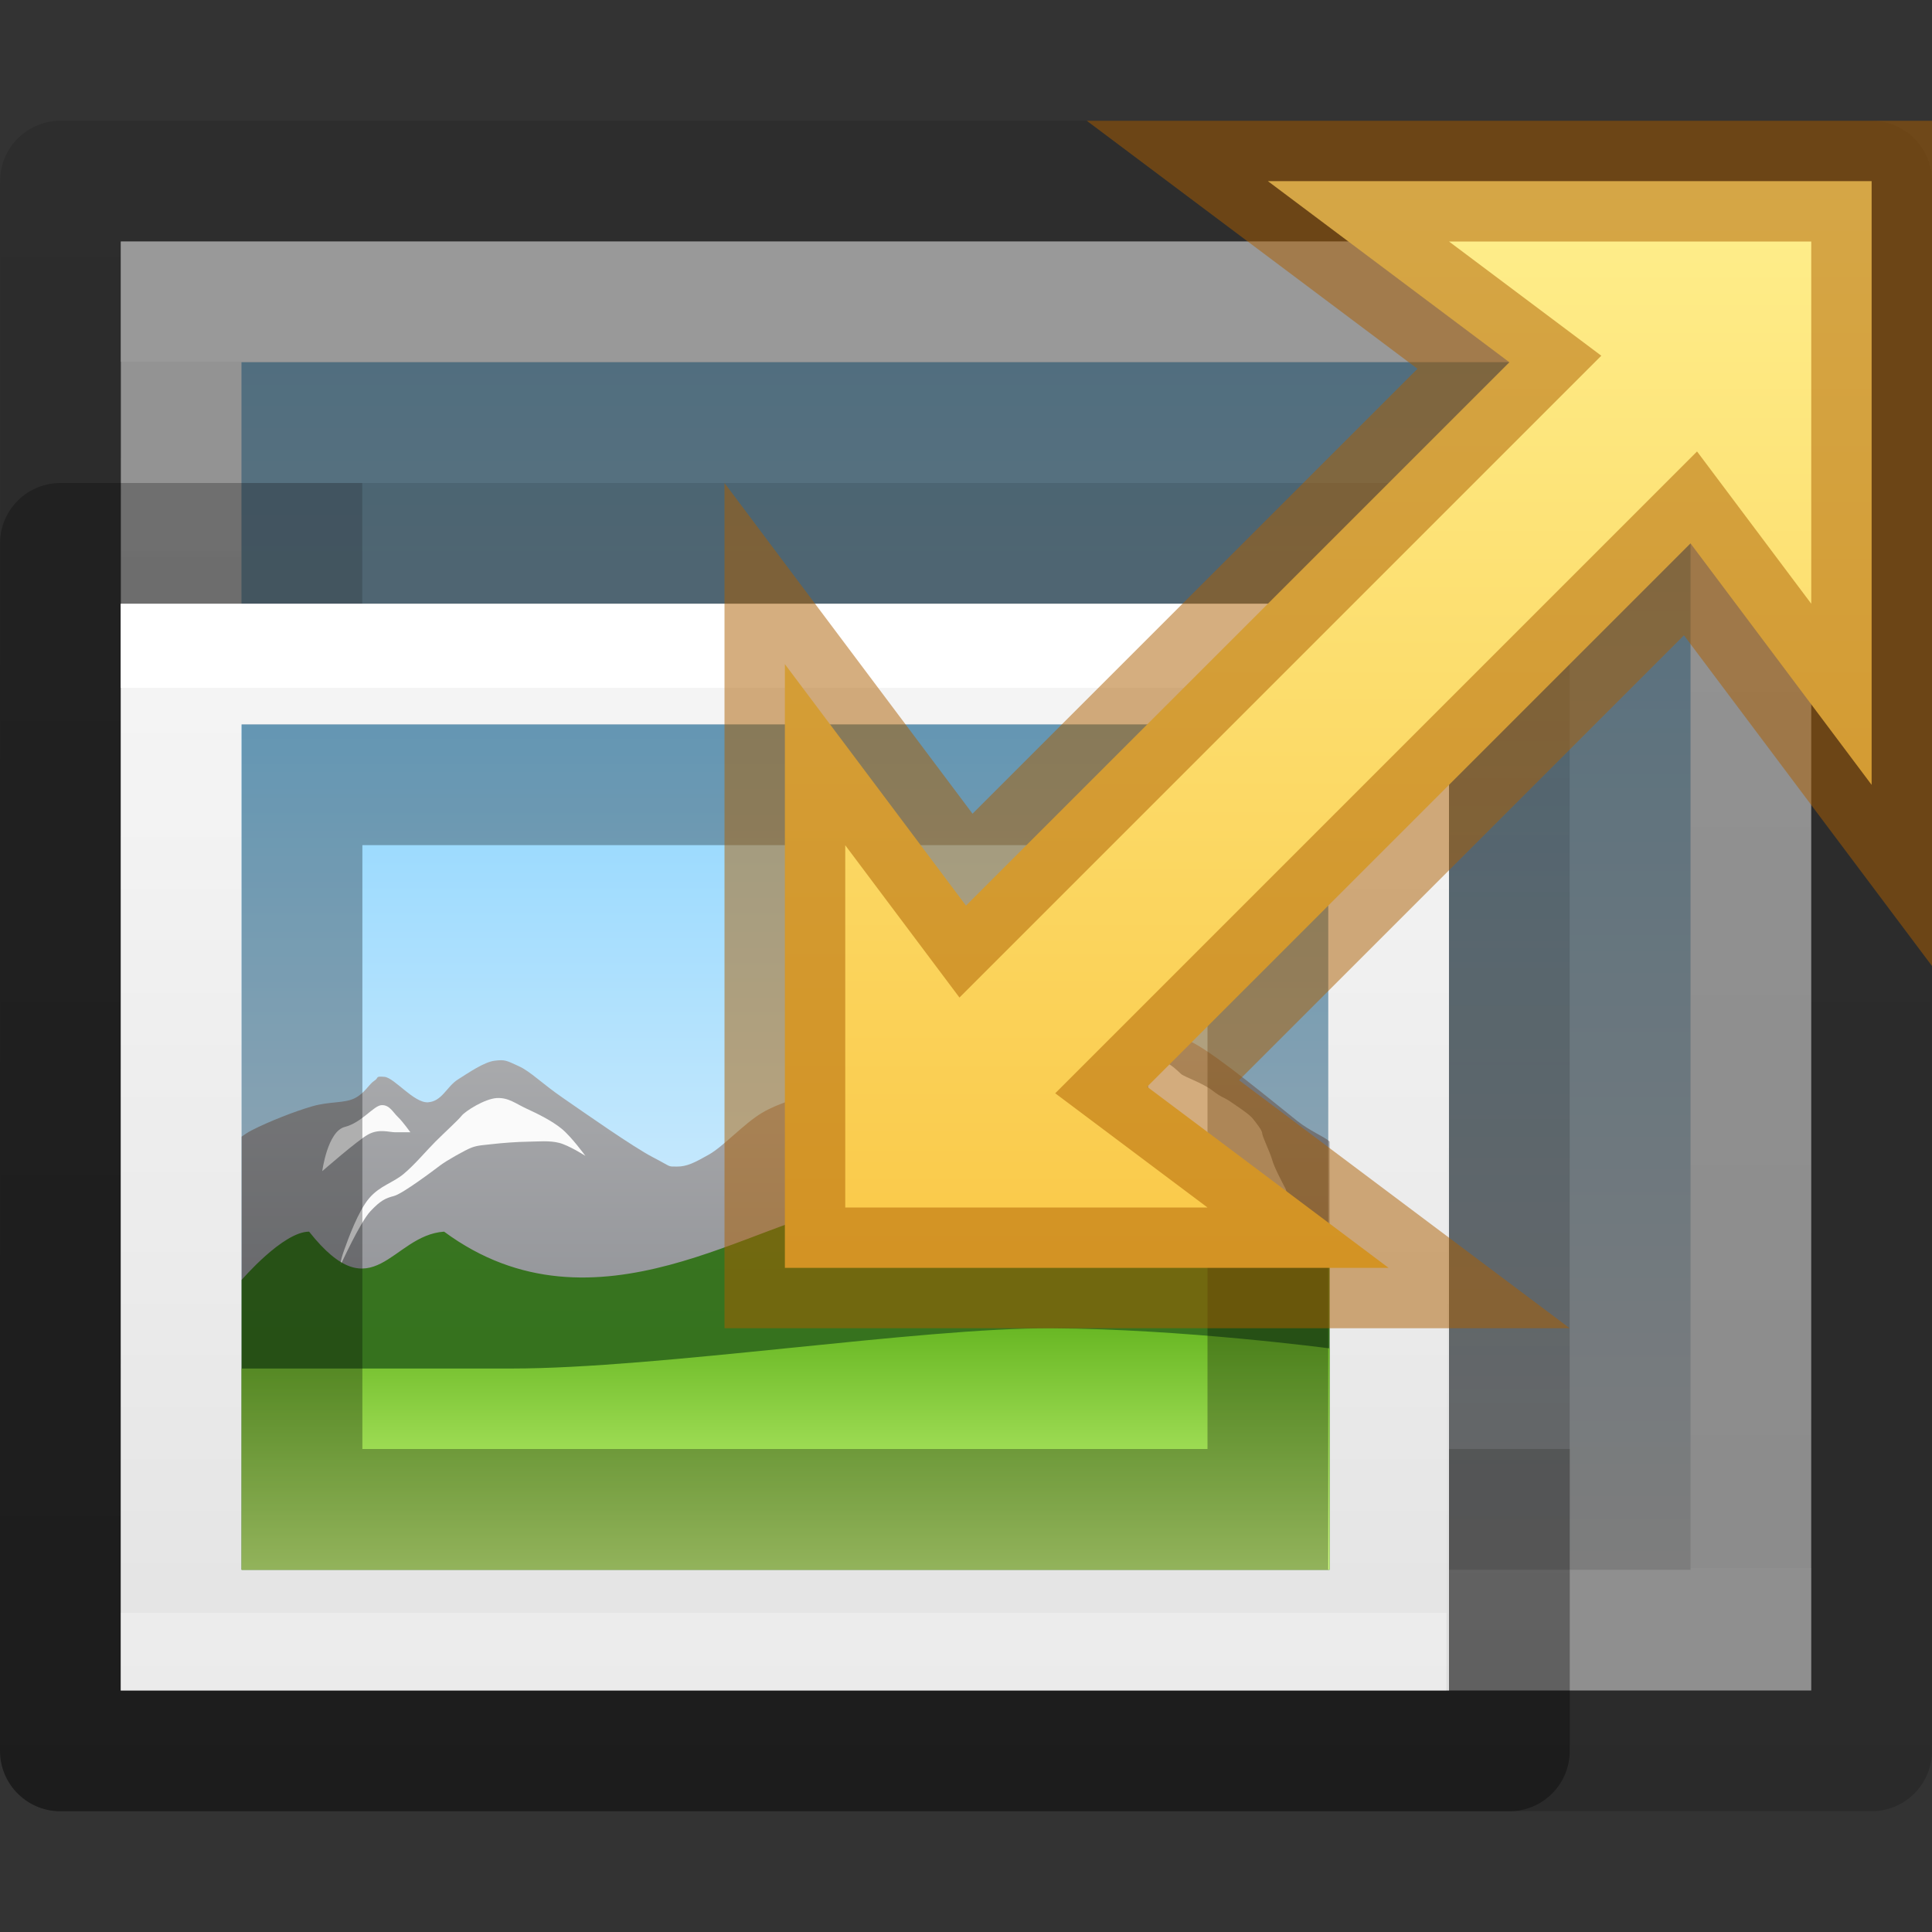 <?xml version="1.0" encoding="UTF-8" standalone="no"?>
<svg
   xmlns:dc="http://purl.org/dc/elements/1.1/"
   xmlns:cc="http://creativecommons.org/ns#"
   xmlns:rdf="http://www.w3.org/1999/02/22-rdf-syntax-ns#"
   xmlns:svg="http://www.w3.org/2000/svg"
   xmlns="http://www.w3.org/2000/svg"
   xmlns:xlink="http://www.w3.org/1999/xlink"
   version="1.1"
   width="16"
   height="16"
   id="svg3810">
  <rect width="100%" height="100%" fill="#333333" stroke="none"/>
  <defs
     id="defs3812">
    <linearGradient
       x1="24"
       y1="6.923"
       x2="24"
       y2="35.385"
       id="linearGradient3988"
       xlink:href="#linearGradient3977"
       gradientUnits="userSpaceOnUse"
       gradientTransform="matrix(0.243,0,0,0.351,2.162,0.568)" />
    <linearGradient
       id="linearGradient3977">
      <stop
         id="stop3979"
         style="stop-color:#ffffff;stop-opacity:1"
         offset="0" />
      <stop
         id="stop3981"
         style="stop-color:#ffffff;stop-opacity:0.235"
         offset="0" />
      <stop
         id="stop3983"
         style="stop-color:#ffffff;stop-opacity:0.157"
         offset="1" />
      <stop
         id="stop3985"
         style="stop-color:#ffffff;stop-opacity:0.392"
         offset="1" />
    </linearGradient>
    <linearGradient
       id="linearGradient3600">
      <stop
         id="stop3602"
         style="stop-color:#f4f4f4;stop-opacity:1"
         offset="0" />
      <stop
         id="stop3604"
         style="stop-color:#dbdbdb;stop-opacity:1"
         offset="1" />
    </linearGradient>
    <linearGradient
       x1="25.132"
       y1="0.985"
       x2="25.132"
       y2="47.013"
       id="linearGradient3806"
       xlink:href="#linearGradient3600"
       gradientUnits="userSpaceOnUse"
       gradientTransform="matrix(0.286,0,0,0.304,1.143,1.233)" />
    <linearGradient
       id="linearGradient3104-9">
      <stop
         id="stop3106-5"
         style="stop-color:#000000;stop-opacity:0.34"
         offset="0" />
      <stop
         id="stop3108-5"
         style="stop-color:#000000;stop-opacity:0.247"
         offset="1" />
    </linearGradient>
    <linearGradient
       x1="-51.786"
       y1="50.786"
       x2="-51.786"
       y2="2.906"
       id="linearGradient3019"
       xlink:href="#linearGradient3104-9"
       gradientUnits="userSpaceOnUse"
       gradientTransform="matrix(0.254,0,0,0.305,19.129,0.315)" />
    <linearGradient
       id="linearGradient4487">
      <stop
         id="stop4489"
         style="stop-color:#fafafa;stop-opacity:1"
         offset="0" />
      <stop
         id="stop4491"
         style="stop-color:#8cd5ff;stop-opacity:1"
         offset="1" />
    </linearGradient>
    <linearGradient
       x1="164.28"
       y1="241.651"
       x2="164.28"
       y2="156.784"
       id="linearGradient3077-9-7"
       xlink:href="#linearGradient4487"
       gradientUnits="userSpaceOnUse"
       gradientTransform="matrix(0.141,0,0,0.117,-15.605,-15.293)" />
    <linearGradient
       y2="50.281"
       x2="-3.163"
       y1="107.464"
       x1="-3.163"
       gradientTransform="matrix(-0.192,0,0,-0.192,10.392,20.672)"
       gradientUnits="userSpaceOnUse"
       id="linearGradient111"
       xlink:href="#linearGradient4220-7" />
    <linearGradient
       id="linearGradient4220-7">
      <stop
         offset="0"
         style="stop-color:#fff394;stop-opacity:1"
         id="stop4222-7" />
      <stop
         offset="1"
         style="stop-color:#f9c440;stop-opacity:1"
         id="stop4224-0" />
    </linearGradient>
    <linearGradient
       y2="47.013"
       x2="25.132"
       y1="0.985"
       x1="25.132"
       gradientTransform="matrix(0.219,0,0,0.233,0.994,4.345)"
       gradientUnits="userSpaceOnUse"
       id="linearGradient4206"
       xlink:href="#linearGradient3600" />
    <linearGradient
       y2="35.385"
       x2="24"
       y1="6.923"
       x1="24"
       gradientTransform="matrix(0.187,0,0,0.269,2.008,3.836)"
       gradientUnits="userSpaceOnUse"
       id="linearGradient4208"
       xlink:href="#linearGradient3977" />
    <linearGradient
       y2="2.906"
       x2="-51.786"
       y1="50.786"
       x1="-51.786"
       gradientTransform="matrix(0.195,0,0,0.233,14.801,3.642)"
       gradientUnits="userSpaceOnUse"
       id="linearGradient4210"
       xlink:href="#linearGradient3104-9" />
    <linearGradient
       y2="156.784"
       x2="164.28"
       y1="241.651"
       x1="164.28"
       gradientTransform="matrix(0.108,0,0,0.09,-11.864,-8.304)"
       gradientUnits="userSpaceOnUse"
       id="linearGradient4212"
       xlink:href="#linearGradient4487" />
    <linearGradient
       gradientTransform="matrix(0.625,0,0,0.774,1.875,12.664)"
       y2="55.953"
       x2="29.938"
       y1="32.89"
       x1="29.938"
       gradientUnits="userSpaceOnUse"
       id="linearGradient4556"
       xlink:href="#linearGradient4504" />
    <linearGradient
       id="linearGradient4504">
      <stop
         id="stop4506"
         offset="0"
         style="stop-color:#abacae;stop-opacity:1" />
      <stop
         id="stop4508"
         offset="1"
         style="stop-color:#7e8087;stop-opacity:1" />
    </linearGradient>
    <linearGradient
       gradientTransform="matrix(0.625,0,0,0.667,1.875,18.668)"
       y2="56"
       x2="31.875"
       y1="43.875"
       x1="31.875"
       gradientUnits="userSpaceOnUse"
       id="linearGradient4558"
       xlink:href="#linearGradient4512" />
    <linearGradient
       id="linearGradient4512">
      <stop
         id="stop4514"
         offset="0"
         style="stop-color:#68b723;stop-opacity:1" />
      <stop
         id="stop4516"
         offset="1"
         style="stop-color:#d1ff82;stop-opacity:1" />
    </linearGradient>
  </defs>
  <g
     id="g4248">
    <g
       id="g4182"
       style="opacity:0.5">
      <path
         style="display:inline;fill:url(#linearGradient3806);fill-opacity:1;stroke:none"
         id="path4160"
         d="M 1,14 C 1,11.708 1.001,2 1.001,2 L 15,2 15,14 Z" />
      <path
         style="fill:none;stroke:url(#linearGradient3988);stroke-width:1;stroke-linecap:round;stroke-linejoin:miter;stroke-miterlimit:4;stroke-dasharray:none;stroke-dashoffset:0;stroke-opacity:1"
         id="rect6741-1"
         d="m 14.5,2.5 0,11 -13,0 0,-11 z" />
      <path
         style="display:inline;fill:none;stroke:url(#linearGradient3019);stroke-width:1;stroke-linecap:butt;stroke-linejoin:round;stroke-miterlimit:4;stroke-dasharray:none;stroke-dashoffset:0;stroke-opacity:1"
         id="path4160-8"
         d="m 0.5,14.5 c 0,-2.521 9.54e-4,-13 9.54e-4,-13 l 14.999,-1.3e-5 0,13 z" />
      <rect
         width="12"
         height="10"
         x="2"
         y="3"
         id="rect3180-1"
         style="color:#000000;display:inline;overflow:visible;visibility:visible;fill:url(#linearGradient3077-9-7);fill-opacity:1;fill-rule:nonzero;stroke:none;stroke-width:1;stroke-linecap:round;stroke-linejoin:miter;stroke-miterlimit:4;stroke-dasharray:none;stroke-dashoffset:0;stroke-opacity:1;marker:none;enable-background:accumulate" />
      <rect
         width="11"
         height="9"
         x="2.5"
         y="3.5"
         id="rect3180"
         style="color:#000000;display:inline;overflow:visible;visibility:visible;opacity:0.2;fill:none;fill-opacity:1;fill-rule:nonzero;stroke:#000000;stroke-width:1;stroke-linecap:round;stroke-linejoin:miter;stroke-miterlimit:4;stroke-dasharray:none;stroke-dashoffset:0;stroke-opacity:1;marker:none;enable-background:accumulate" />
    </g>
    <g
       id="g4233">
      <path
         d="m 1,14 c 0,-2.117 3.4177e-4,-9 3.4177e-4,-9 L 12,5 12,14 Z"
         id="path4196"
         style="display:inline;fill:url(#linearGradient4206);fill-opacity:1;stroke:none" />
      <path
         d="m 11.5,5.5 -0.021,8 -9.98,0 0,-8 z"
         id="path4198"
         style="fill:none;stroke:url(#linearGradient4208);stroke-width:1;stroke-linecap:round;stroke-linejoin:miter;stroke-miterlimit:4;stroke-dasharray:none;stroke-dashoffset:0;stroke-opacity:1" />
      <path
         d="M 0.5,14.5 C 0.5,12.571 0.5,4.5 0.5,4.5 l 12,-9.9e-6 0,10 z"
         id="path4200"
         style="display:inline;fill:none;stroke:url(#linearGradient4210);stroke-width:1;stroke-linecap:butt;stroke-linejoin:round;stroke-miterlimit:4;stroke-dasharray:none;stroke-dashoffset:0;stroke-opacity:1" />
      <rect
         style="color:#000000;display:inline;overflow:visible;visibility:visible;fill:url(#linearGradient4212);fill-opacity:1;fill-rule:nonzero;stroke:none;stroke-width:1;stroke-linecap:round;stroke-linejoin:miter;stroke-miterlimit:4;stroke-dasharray:none;stroke-dashoffset:0;stroke-opacity:1;marker:none;enable-background:accumulate"
         id="rect4202"
         y="6"
         x="2"
         height="7"
         width="9" />
      <g
         transform="matrix(0.265,0,0,0.25,0.676,-1)"
         id="g4293">
        <path
           style="fill:url(#linearGradient4556);fill-opacity:1;fill-rule:evenodd;stroke:none;stroke-width:1px;stroke-linecap:butt;stroke-linejoin:miter;stroke-opacity:1"
           d="m 29.184,36.001 c -0.118,-0.008 -0.232,0.018 -0.437,0.075 -0.409,0.114 -1.03,0.551 -1.432,0.932 -0.403,0.381 -0.618,1.022 -0.968,1.287 -0.35,0.266 -0.711,0.242 -1.004,0.354 -0.293,0.112 -0.338,0.086 -0.753,0.311 -0.415,0.225 -1.127,0.838 -1.685,1.155 -0.558,0.317 -1.092,0.401 -1.648,0.753 -0.556,0.352 -1.193,1.101 -1.649,1.376 -0.456,0.274 -0.695,0.402 -1.003,0.4 -0.308,-0.002 -0.143,0.026 -0.753,-0.309 -0.61,-0.335 -2.1,-1.445 -2.796,-1.954 -0.697,-0.508 -1.024,-0.885 -1.398,-1.064 -0.374,-0.18 -0.418,-0.225 -0.753,-0.179 -0.334,0.047 -0.8,0.39 -1.147,0.622 -0.347,0.232 -0.494,0.724 -0.932,0.755 -0.439,0.031 -1.053,-0.816 -1.362,-0.843 -0.31,-0.027 -0.158,0.026 -0.321,0.133 -0.163,0.107 -0.287,0.404 -0.61,0.576 -0.323,0.172 -0.785,0.1 -1.327,0.267 -0.542,0.167 -1.344,0.496 -1.899,0.799 -0.114,0.062 -0.212,0.133 -0.308,0.206 l 0,14.348 34,0 0,-14.188 c -0.181,-0.171 -0.612,-0.346 -1.005,-0.677 -0.784,-0.659 -2.458,-2.135 -3.226,-2.574 -0.767,-0.44 -0.888,-0.491 -1.182,-0.444 -0.295,0.047 -0.322,0.295 -0.466,0.355 -0.143,0.06 -0.005,0.167 -0.358,0.044 -0.353,-0.123 -0.949,-0.974 -1.471,-1.376 -0.522,-0.401 -1.206,-0.879 -1.648,-1.02 -0.221,-0.07 -0.342,-0.111 -0.46,-0.119 z"
           id="path4538" />
        <path
           id="path4540"
           d="m 29.102,37.66 c -0.35,-0.004 -0.273,0.087 -0.508,0.176 -0.235,0.089 -0.644,0.182 -0.898,0.371 -0.254,0.19 -0.405,0.455 -0.586,0.723 -0.181,0.267 -0.204,0.651 -0.488,0.879 -0.285,0.227 -0.804,0.135 -1.133,0.332 -0.328,0.197 -0.801,0.742 -0.781,0.801 0.02,0.059 -0.215,1.504 -0.469,1.68 -0.254,0.176 -0.933,1.02 -1.191,1.484 -0.259,0.464 -0.356,0.891 -0.43,1.211 -0.074,0.32 -0.078,0.684 -0.078,0.684 0,0 0.186,-0.692 0.332,-0.996 0.146,-0.304 0.311,-0.535 0.527,-0.82 0.217,-0.286 0.723,-0.742 0.781,-0.879 0.059,-0.137 0.586,-0.474 0.762,-0.801 0.176,-0.327 0.024,-0.8 0.254,-1.094 0.23,-0.294 0.673,-0.355 0.996,-0.508 0.323,-0.153 0.629,-0.39 0.938,-0.41 0.309,-0.02 0.669,-0.105 0.801,0.234 0.131,0.34 -0.605,1.094 -0.703,1.152 -0.098,0.059 -0.544,0.325 -0.723,0.605 -0.179,0.28 -0.273,0.938 -0.273,1.016 0,0.078 0.078,0.781 0.078,0.781 0,0 -0.007,-0.643 0.117,-0.938 0.124,-0.295 0.488,-0.684 0.605,-0.762 0.117,-0.078 0.762,-0.508 0.879,-0.625 0.117,-0.117 0.82,-0.566 1.016,-0.703 0.195,-0.137 0.449,-0.43 0.723,-0.586 0.273,-0.156 0.488,-0.586 0.586,-0.703 0.098,-0.117 0.215,-0.41 0.566,-0.312 0.352,0.098 0.918,0.488 1.191,0.703 0.273,0.215 0.742,0.566 0.82,0.84 0.078,0.273 0.117,0.41 0.234,0.781 0.117,0.371 0.234,0.898 0.391,1.094 0.156,0.195 0.586,0.508 0.684,0.566 0.098,0.059 0.938,0.488 0.938,0.488 0,0 -0.722,-0.605 -0.977,-0.957 -0.255,-0.352 -0.449,-0.879 -0.547,-1.113 -0.098,-0.234 -0.176,-0.781 -0.273,-0.918 -0.098,-0.137 -0.293,-0.449 -0.352,-0.625 -0.059,-0.176 -0.176,-0.664 -0.352,-0.84 -0.176,-0.176 -0.645,-0.488 -0.84,-0.664 -0.195,-0.176 -0.957,-0.723 -1.152,-0.801 -0.195,-0.078 -1.115,-0.543 -1.465,-0.547 z"
           style="fill:#fafafa;fill-rule:evenodd;stroke:none;stroke-width:1px;stroke-linecap:butt;stroke-linejoin:miter;stroke-opacity:1" />
        <path
           id="path4542"
           d="m 33.867,39.203 c -0.154,-0.027 -0.222,0.03 -0.312,0.098 -0.091,0.068 -0.154,0.166 -0.195,0.293 -0.041,0.127 -0.072,0.224 -0.02,0.449 0.052,0.225 0.352,0.762 0.449,0.82 0.098,0.059 0.918,0.684 1.094,0.82 0.176,0.137 0.977,0.82 1.152,0.938 0.176,0.117 0.762,0.645 0.84,0.84 0.078,0.195 0.332,0.625 0.469,0.996 0.137,0.371 0.391,0.82 0.449,1.074 0.059,0.254 0.176,0.352 0.156,0.254 -0.02,-0.098 -0.254,-1.406 -0.234,-1.504 0.02,-0.098 -0.02,-0.762 -0.098,-0.918 -0.078,-0.156 -0.352,-0.703 -0.41,-0.938 -0.059,-0.234 -0.312,-0.781 -0.312,-0.879 0,-0.098 -0.176,-0.332 -0.293,-0.488 -0.117,-0.156 -0.49,-0.411 -0.703,-0.566 -0.213,-0.155 -0.254,-0.117 -0.566,-0.371 -0.312,-0.254 -0.879,-0.449 -0.977,-0.547 -0.098,-0.098 -0.334,-0.344 -0.488,-0.371 z"
           style="fill:#fafafa;fill-opacity:1;fill-rule:evenodd;stroke:none;stroke-width:1px;stroke-linecap:butt;stroke-linejoin:miter;stroke-opacity:1" />
        <path
           id="path4544"
           d="m 12.969,40.375 c -0.373,0.025 -0.977,0.43 -1.094,0.586 -0.117,0.156 -0.521,0.541 -0.82,0.859 -0.3,0.319 -0.629,0.742 -0.977,1.055 -0.347,0.313 -0.754,0.397 -1.094,0.82 -0.34,0.423 -0.652,1.338 -0.781,1.719 -0.129,0.38 -0.117,0.508 -0.117,0.508 0,0 0.614,-1.432 0.938,-1.797 0.324,-0.365 0.469,-0.43 0.742,-0.508 0.273,-0.078 1.25,-0.859 1.445,-1.016 0.195,-0.156 0.781,-0.508 0.977,-0.586 0.195,-0.078 0.371,-0.081 0.664,-0.117 0.293,-0.036 0.748,-0.073 1.094,-0.078 0.346,-0.005 0.67,-0.043 0.977,0.039 0.306,0.082 0.82,0.43 0.82,0.43 0,0 -0.434,-0.632 -0.742,-0.898 -0.308,-0.267 -0.752,-0.498 -1.094,-0.664 -0.342,-0.166 -0.565,-0.376 -0.938,-0.352 z"
           style="fill:#fafafa;fill-rule:evenodd;stroke:none;stroke-width:1px;stroke-linecap:butt;stroke-linejoin:miter;stroke-opacity:1" />
        <path
           id="path4546"
           d="m 5,46.4 c 0,0 1.292,-1.6 2.109,-1.6 2.009,2.69 2.57,0.117 4.219,0 4.737,3.707 9.825,-0.499 12.656,-0.8 2.009,2.69 2.57,0.117 4.219,0 1.461,0.012 5.77,1.56 6.328,1.6 1.943,-1.162 2.435,-2.259 4.469,0 l 0,10.4 -34,0 z"
           style="color:#000000;clip-rule:nonzero;display:inline;overflow:visible;visibility:visible;opacity:0.8;isolation:auto;mix-blend-mode:normal;color-interpolation:sRGB;color-interpolation-filters:linearRGB;solid-color:#000000;solid-opacity:1;fill:#206b00;fill-opacity:1;fill-rule:nonzero;stroke:none;stroke-width:1;stroke-linecap:butt;stroke-linejoin:round;stroke-miterlimit:4;stroke-dasharray:none;stroke-dashoffset:0;stroke-opacity:1;marker:none;color-rendering:auto;image-rendering:auto;shape-rendering:auto;text-rendering:auto;enable-background:accumulate" />
        <path
           id="path4548"
           d="m 9.375,40.609 c -0.249,0.012 -0.613,0.576 -1.152,0.723 -0.54,0.147 -0.703,1.465 -0.703,1.465 0,0 1.082,-1.005 1.426,-1.211 0.344,-0.206 0.664,-0.078 0.859,-0.078 l 0.469,0 c 0,0 -0.24,-0.357 -0.391,-0.508 C 9.732,40.849 9.624,40.597 9.375,40.609 Z"
           style="fill:#fafafa;fill-rule:evenodd;stroke:none;stroke-width:1px;stroke-linecap:butt;stroke-linejoin:miter;stroke-opacity:1" />
        <path
           id="path4550"
           d="m 5,49.334 8.437,0 c 4.62,0 12.773,-1.356 16.875,-1.333 C 34.415,48.023 39,48.667 39,48.667 l 0,7.333 -34,0 z"
           style="color:#000000;clip-rule:nonzero;display:inline;overflow:visible;visibility:visible;opacity:1;isolation:auto;mix-blend-mode:normal;color-interpolation:sRGB;color-interpolation-filters:linearRGB;solid-color:#000000;solid-opacity:1;fill:url(#linearGradient4558);fill-opacity:1;fill-rule:nonzero;stroke:none;stroke-width:1;stroke-linecap:butt;stroke-linejoin:round;stroke-miterlimit:4;stroke-dasharray:none;stroke-dashoffset:0;stroke-opacity:1;marker:none;color-rendering:auto;image-rendering:auto;shape-rendering:auto;text-rendering:auto;enable-background:accumulate" />
      </g>
      <rect
         style="color:#000000;display:inline;overflow:visible;visibility:visible;opacity:0.3;fill:none;fill-opacity:1;fill-rule:nonzero;stroke:#000000;stroke-width:1;stroke-linecap:round;stroke-linejoin:miter;stroke-miterlimit:4;stroke-dasharray:none;stroke-dashoffset:0;stroke-opacity:1;marker:none;enable-background:accumulate"
         id="rect4204"
         y="6.499"
         x="2.501"
         height="6.001"
         width="7.999" />
    </g>
    <g
       id="g4216"
       transform="translate(-0.5,0.5)">
      <path
         style="opacity:1;fill:url(#linearGradient111);fill-opacity:1;stroke:none;stroke-width:0.791;stroke-linecap:butt;stroke-linejoin:miter;stroke-miterlimit:4;stroke-dasharray:none;stroke-dashoffset:0;stroke-opacity:1;marker:none"
         d="M 7,5 7,10 12,10 10,8.5 14.5,4 l 1.5,2 0,-5 -5,0 2,1.5 -4.5,4.5 z"
         id="path109" />
      <path
         id="path4214"
         d="M 7,5 7,10 12,10 10,8.5 14.5,4 l 1.5,2 0,-5 -5,0 2,1.5 -4.5,4.5 z"
         style="opacity:0.5;fill:none;fill-opacity:1;stroke:#ad5f00;stroke-width:1;stroke-linecap:butt;stroke-linejoin:miter;stroke-miterlimit:4;stroke-dasharray:none;stroke-dashoffset:0;stroke-opacity:1;marker:none" />
    </g>
  </g>
</svg>
